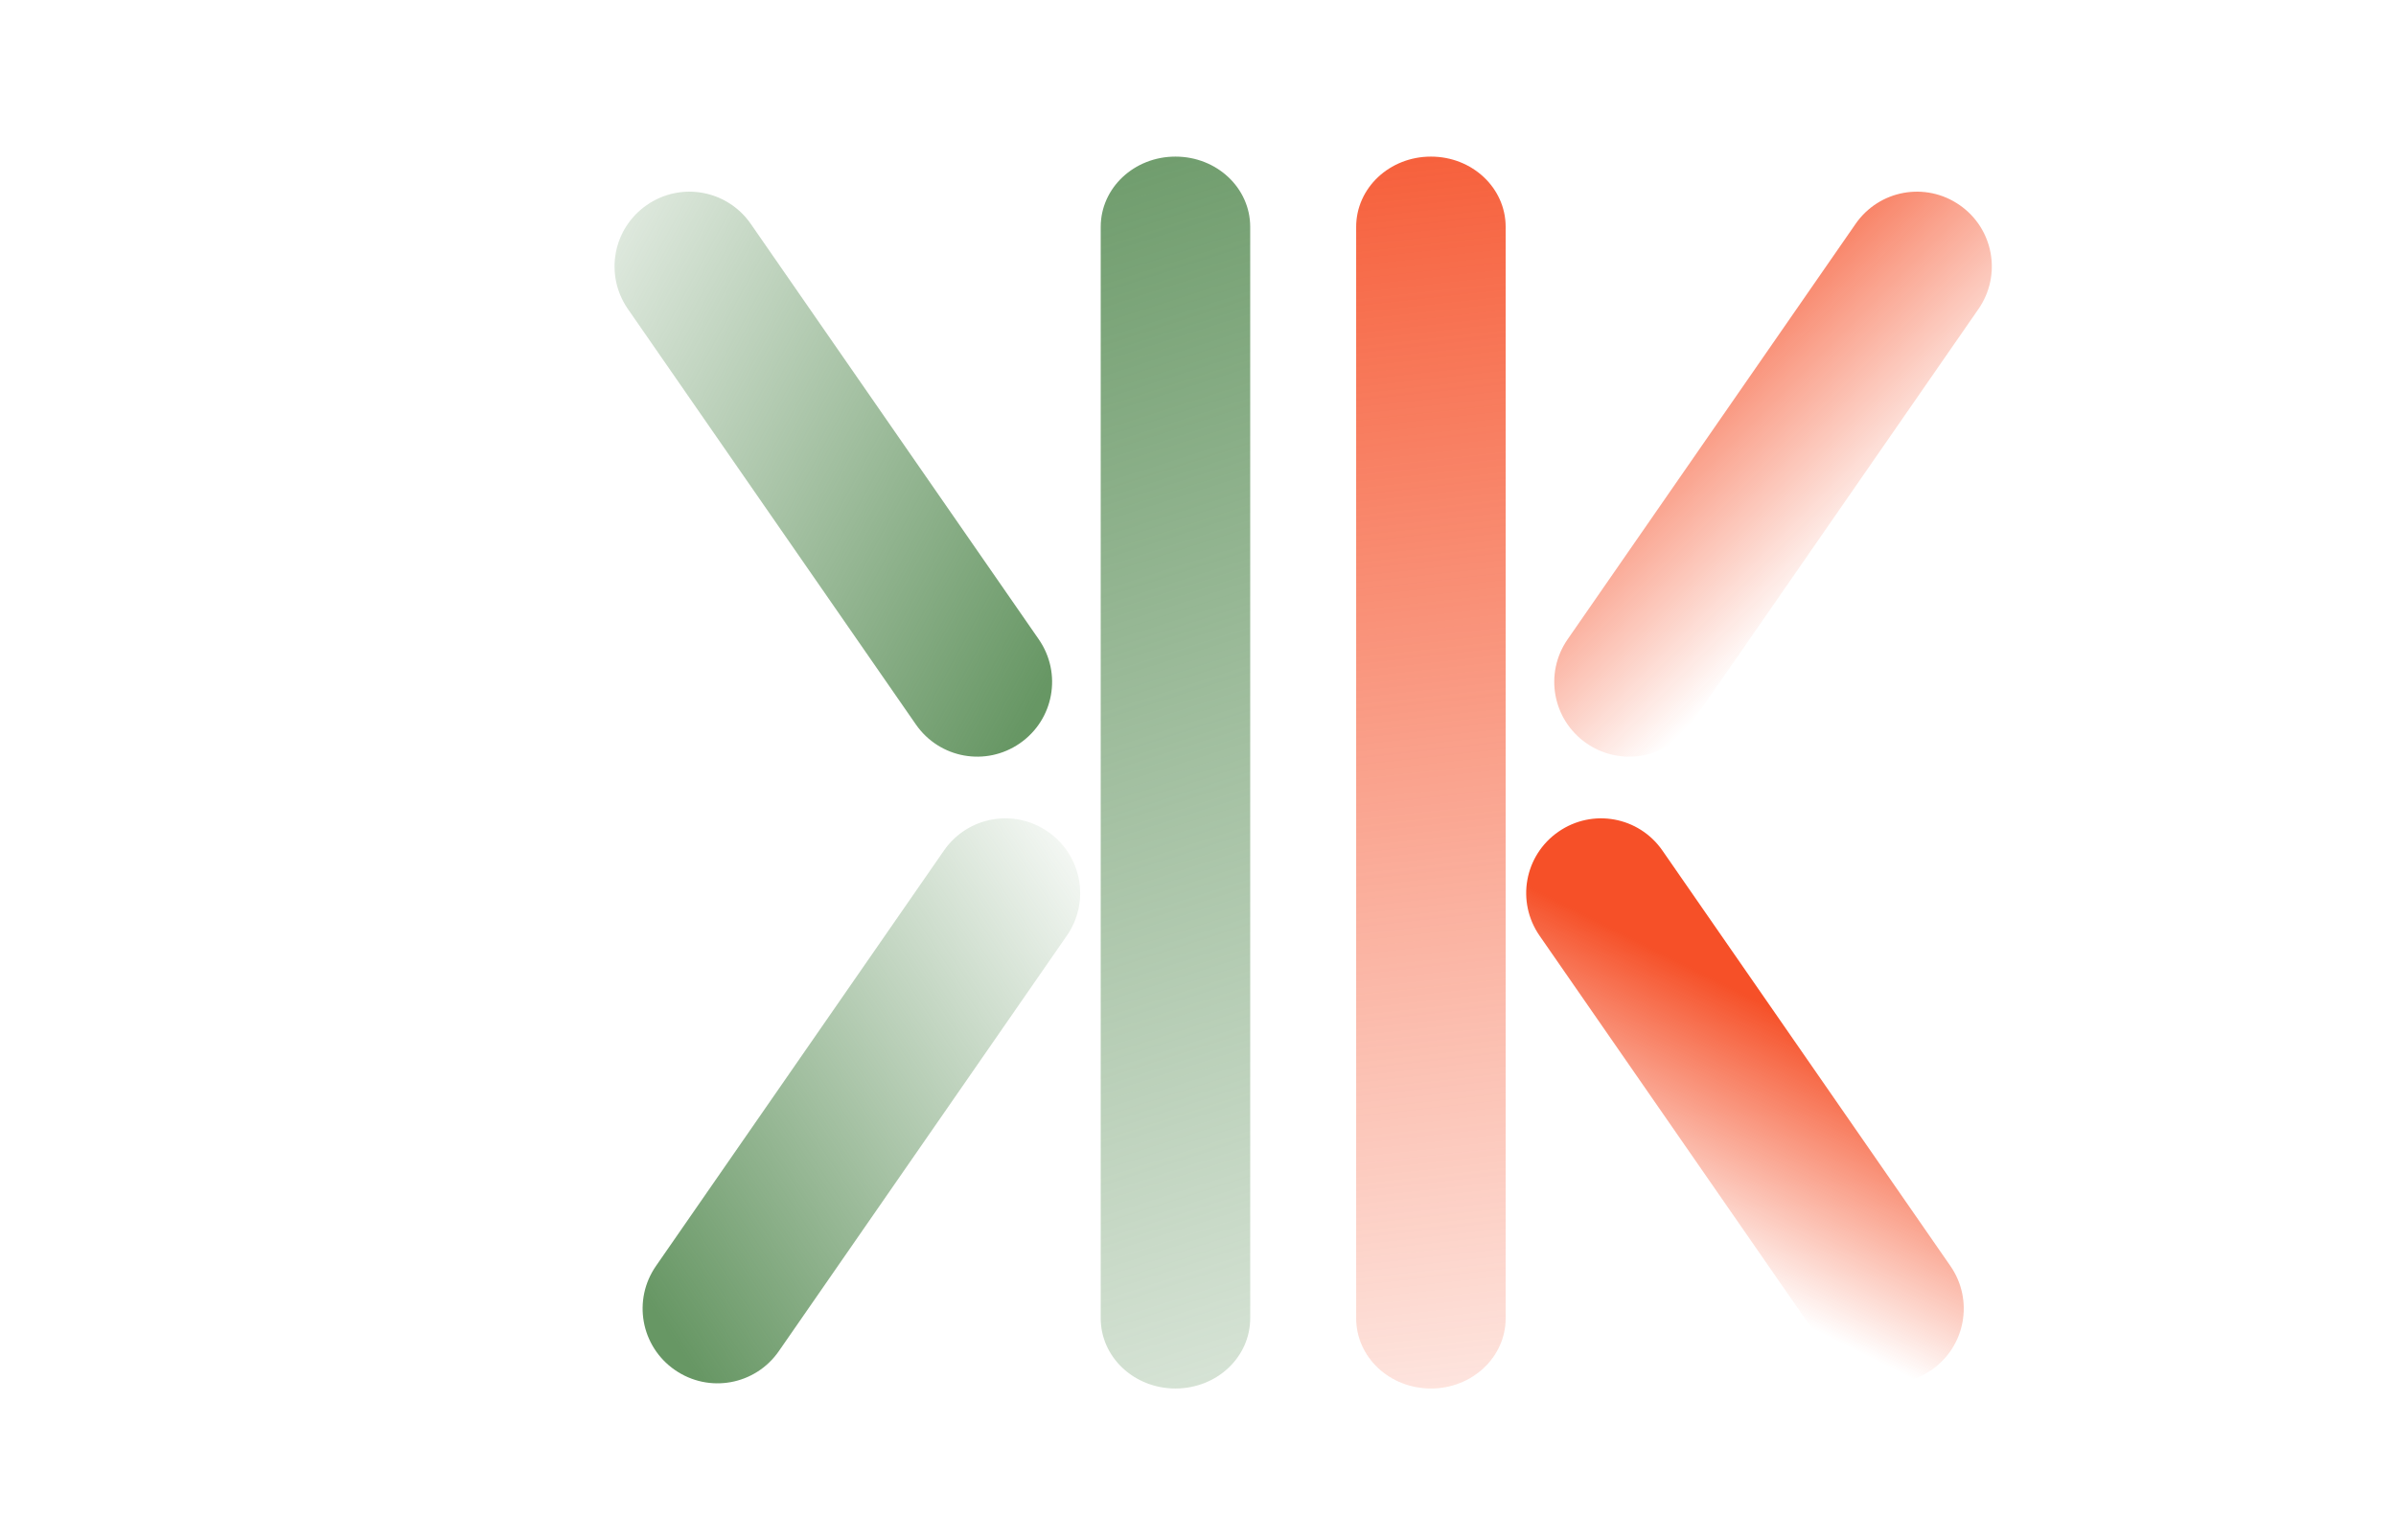 <?xml version="1.0" encoding="UTF-8" standalone="no"?>
<!-- Created with Inkscape (http://www.inkscape.org/) -->

<svg
   width="420mm"
   height="270mm"
   viewBox="0 0 420 270"
   version="1.1"
   id="svg8206"
   inkscape:version="1.1 (c68e22c387, 2021-05-23)"
   sodipodi:docname="klogo.svg"
   xmlns:inkscape="http://www.inkscape.org/namespaces/inkscape"
   xmlns:sodipodi="http://sodipodi.sourceforge.net/DTD/sodipodi-0.dtd"
   xmlns:xlink="http://www.w3.org/1999/xlink"
   xmlns="http://www.w3.org/2000/svg"
   xmlns:svg="http://www.w3.org/2000/svg">
  <sodipodi:namedview
     id="namedview8208"
     pagecolor="#000000"
     bordercolor="#111111"
     borderopacity="1"
     inkscape:pageshadow="0"
     inkscape:pageopacity="0"
     inkscape:pagecheckerboard="1"
     inkscape:document-units="px"
     showgrid="true"
     showborder="true"
     inkscape:object-paths="true"
     inkscape:snap-intersection-paths="true"
     inkscape:snap-smooth-nodes="true"
     inkscape:zoom="0.35355339"
     inkscape:cx="841.45707"
     inkscape:cy="637.81032"
     inkscape:window-width="1366"
     inkscape:window-height="745"
     inkscape:window-x="-8"
     inkscape:window-y="-8"
     inkscape:window-maximized="1"
     inkscape:current-layer="layer1"
     height="500mm">
    <inkscape:grid
       type="xygrid"
       id="grid17526" />
  </sodipodi:namedview>
  <defs
     id="defs8203">
    <linearGradient
       inkscape:collect="always"
       id="linearGradient52260">
      <stop
         style="stop-color:#60925d;stop-opacity:1;"
         offset="0"
         id="stop52256" />
      <stop
         style="stop-color:#60925d;stop-opacity:0;"
         offset="1"
         id="stop52258" />
    </linearGradient>
    <linearGradient
       inkscape:collect="always"
       id="linearGradient52112">
      <stop
         style="stop-color:#60925d;stop-opacity:1;"
         offset="0"
         id="stop52108" />
      <stop
         style="stop-color:#60925d;stop-opacity:0;"
         offset="1"
         id="stop52110" />
    </linearGradient>
    <linearGradient
       inkscape:collect="always"
       id="linearGradient51912">
      <stop
         style="stop-color:#60925d;stop-opacity:1;"
         offset="0"
         id="stop51908" />
      <stop
         style="stop-color:#60925d;stop-opacity:0;"
         offset="1"
         id="stop51910" />
    </linearGradient>
    <linearGradient
       inkscape:collect="always"
       id="linearGradient44035">
      <stop
         style="stop-color:#f5481e;stop-opacity:1;"
         offset="0"
         id="stop44031" />
      <stop
         style="stop-color:#f5481e;stop-opacity:0;"
         offset="1"
         id="stop44033" />
    </linearGradient>
    <linearGradient
       inkscape:collect="always"
       xlink:href="#linearGradient44035"
       id="linearGradient34067"
       x1="338.667"
       y1="190.5"
       x2="317.5"
       y2="232.833"
       gradientUnits="userSpaceOnUse" />
    <linearGradient
       inkscape:collect="always"
       xlink:href="#linearGradient44035"
       id="linearGradient44037"
       x1="275.167"
       y1="63.5"
       x2="317.5"
       y2="105.833"
       gradientUnits="userSpaceOnUse" />
    <linearGradient
       inkscape:collect="always"
       xlink:href="#linearGradient44035"
       id="linearGradient47645"
       x1="243.417"
       y1="0"
       x2="275.167"
       y2="285.75"
       gradientUnits="userSpaceOnUse" />
    <linearGradient
       inkscape:collect="always"
       xlink:href="#linearGradient51912"
       id="linearGradient51914"
       x1="298.127"
       y1="21.167"
       x2="202.877"
       y2="317.5"
       gradientUnits="userSpaceOnUse" />
    <linearGradient
       inkscape:collect="always"
       xlink:href="#linearGradient52112"
       id="linearGradient52114"
       x1="276.96"
       y1="127"
       x2="393.377"
       y2="63.5"
       gradientUnits="userSpaceOnUse" />
    <linearGradient
       inkscape:collect="always"
       xlink:href="#linearGradient52260"
       id="linearGradient52262"
       x1="340.46"
       y1="232.833"
       x2="245.21"
       y2="169.333"
       gradientUnits="userSpaceOnUse" />
  </defs>
  <g
     inkscape:label="Layer 1"
     inkscape:groupmode="layer"
     id="layer1">
    <g
       id="g50016">
      <path
         id="rect17524"
         style="opacity:0.958;fill:url(#linearGradient47645);fill-opacity:1;stroke-width:0.257"
         d="m 250.828,27.454 c 7.259,0 13.103,5.496 13.103,12.324 V 231.093 c 0,6.827 -5.844,12.324 -13.103,12.324 -7.259,0 -13.103,-5.496 -13.103,-12.324 V 39.778 c 0,-6.827 5.844,-12.324 13.103,-12.324 z" />
      <path
         id="rect18835"
         style="opacity:0.958;fill:url(#linearGradient44037);fill-opacity:1;stroke-width:0.187"
         d="m 343.501,35.948 c 5.966,4.135 7.44,12.267 3.305,18.233 L 296.333,127 c -4.135,5.966 -12.267,7.44 -18.233,3.305 -5.966,-4.135 -7.44,-12.267 -3.305,-18.233 l 50.473,-72.819 c 4.135,-5.966 12.267,-7.44 18.233,-3.305 z" />
      <path
         id="path18977"
         style="opacity:0.958;mix-blend-mode:darken;fill:url(#linearGradient34067);fill-opacity:1;stroke-width:0.187"
         d="m 273.18,145.808 c 5.966,-4.135 14.098,-2.661 18.233,3.305 l 50.473,72.819 c 4.135,5.966 2.661,14.098 -3.305,18.233 -5.966,4.135 -14.098,2.661 -18.233,-3.305 L 269.875,164.042 c -4.135,-5.966 -2.661,-14.098 3.305,-18.233 z" />
    </g>
    <g
       id="g50024"
       transform="matrix(-1,0,0,1,456.877,0)"
       style="fill:#fed400;fill-opacity:1">
      <path
         id="path50018"
         style="opacity:0.958;fill:url(#linearGradient51914);fill-opacity:1;stroke-width:0.257"
         d="m 250.828,27.454 c 7.259,0 13.103,5.496 13.103,12.324 V 231.093 c 0,6.827 -5.844,12.324 -13.103,12.324 -7.259,0 -13.103,-5.496 -13.103,-12.324 V 39.778 c 0,-6.827 5.844,-12.324 13.103,-12.324 z" />
      <path
         id="path50020"
         style="opacity:0.958;fill:url(#linearGradient52114);fill-opacity:1;stroke-width:0.187"
         d="m 343.501,35.948 c 5.966,4.135 7.44,12.267 3.305,18.233 L 296.333,127 c -4.135,5.966 -12.267,7.44 -18.233,3.305 -5.966,-4.135 -7.44,-12.267 -3.305,-18.233 l 50.473,-72.819 c 4.135,-5.966 12.267,-7.44 18.233,-3.305 z" />
      <path
         id="path50022"
         style="opacity:0.958;mix-blend-mode:darken;fill:url(#linearGradient52262);fill-opacity:1;stroke-width:0.187"
         d="m 273.18,145.808 c 5.966,-4.135 14.098,-2.661 18.233,3.305 l 50.473,72.819 c 4.135,5.966 2.661,14.098 -3.305,18.233 -5.966,4.135 -14.098,2.661 -18.233,-3.305 L 269.875,164.042 c -4.135,-5.966 -2.661,-14.098 3.305,-18.233 z" />
    </g>
  </g>
</svg>
